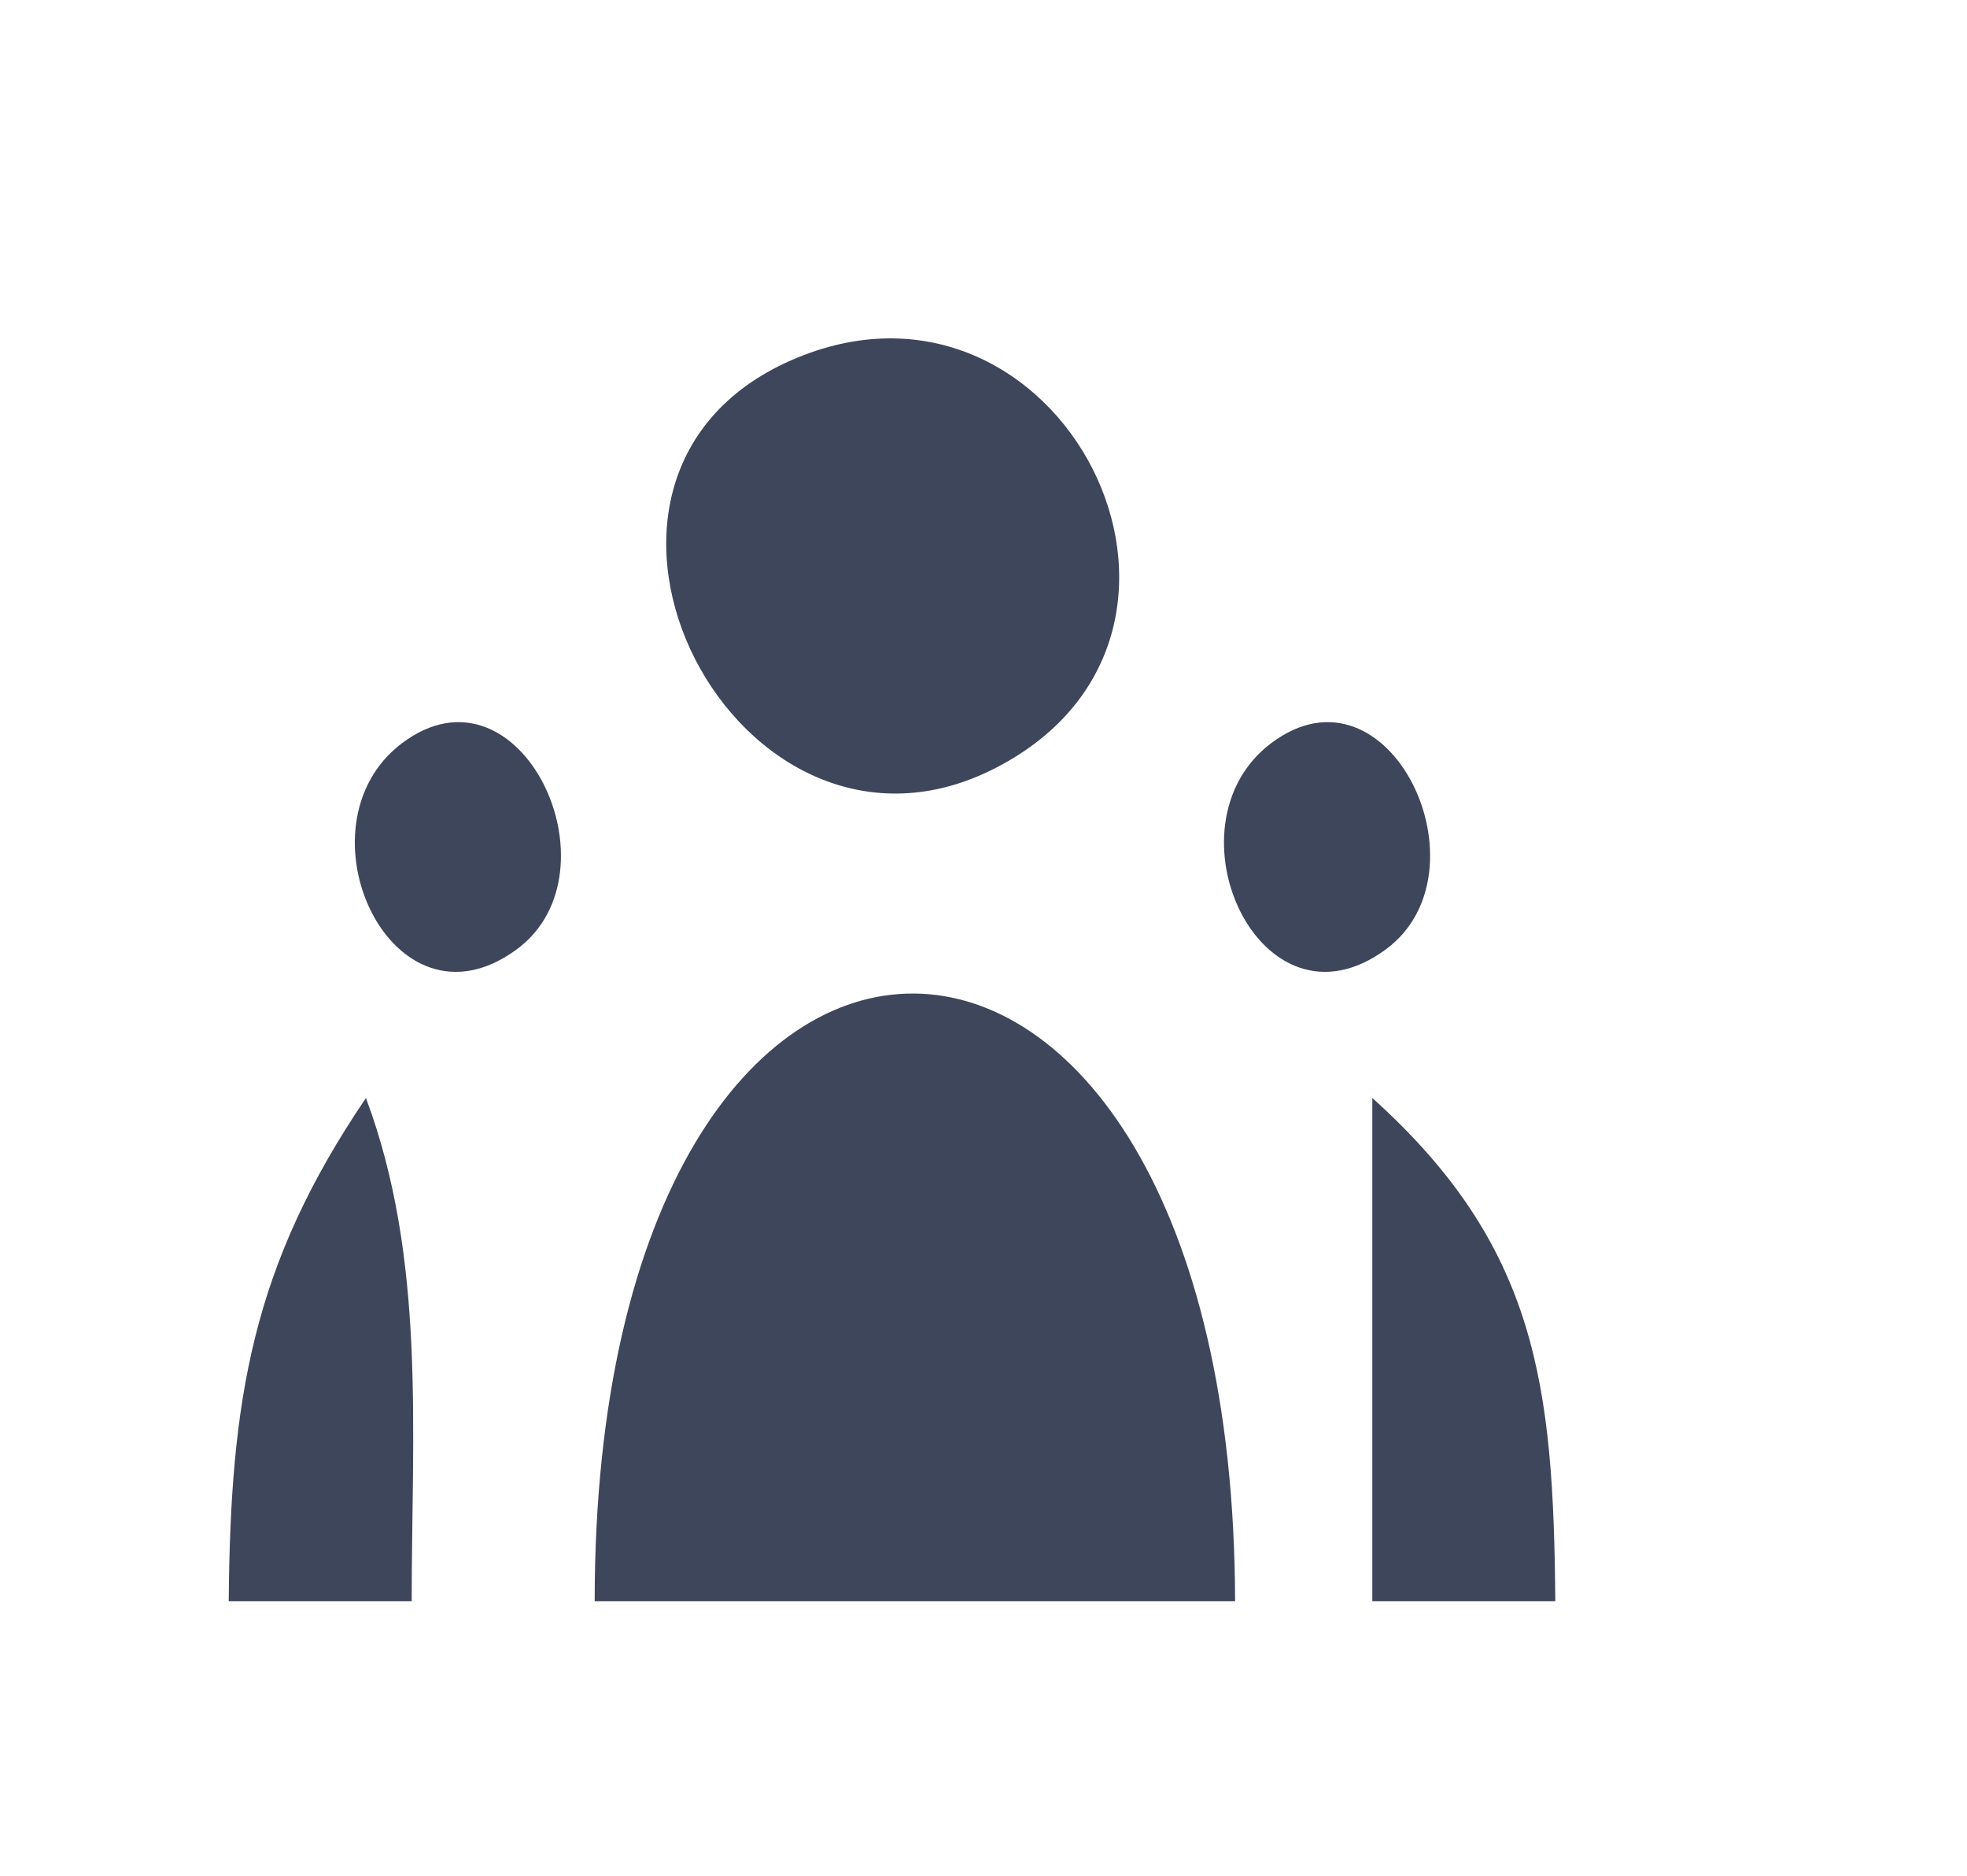 <?xml version="1.0" standalone="yes"?>
<svg xmlns="http://www.w3.org/2000/svg" width="43" height="41">
<path style="fill:#3e465b; stroke:none;" d="M17.294 7.876C11.364 10.481 16.126 19.71 21.784 16.776C27.503 13.811 23.163 5.298 17.294 7.876M8.785 16.247C6.399 18.049 8.555 22.763 11.293 20.753C13.611 19.052 11.373 14.293 8.785 16.247M27.785 16.247C25.399 18.049 27.555 22.763 30.293 20.753C32.611 19.052 30.373 14.293 27.785 16.247M13 35L27 35C26.964 17.407 13.002 17.17 13 35M8 24C5.502 27.678 5.037 30.605 5 35L9 35C9 31.267 9.316 27.521 8 24M30 24L30 35L34 35C33.96 30.285 33.611 27.246 30 24z"/>
</svg>
